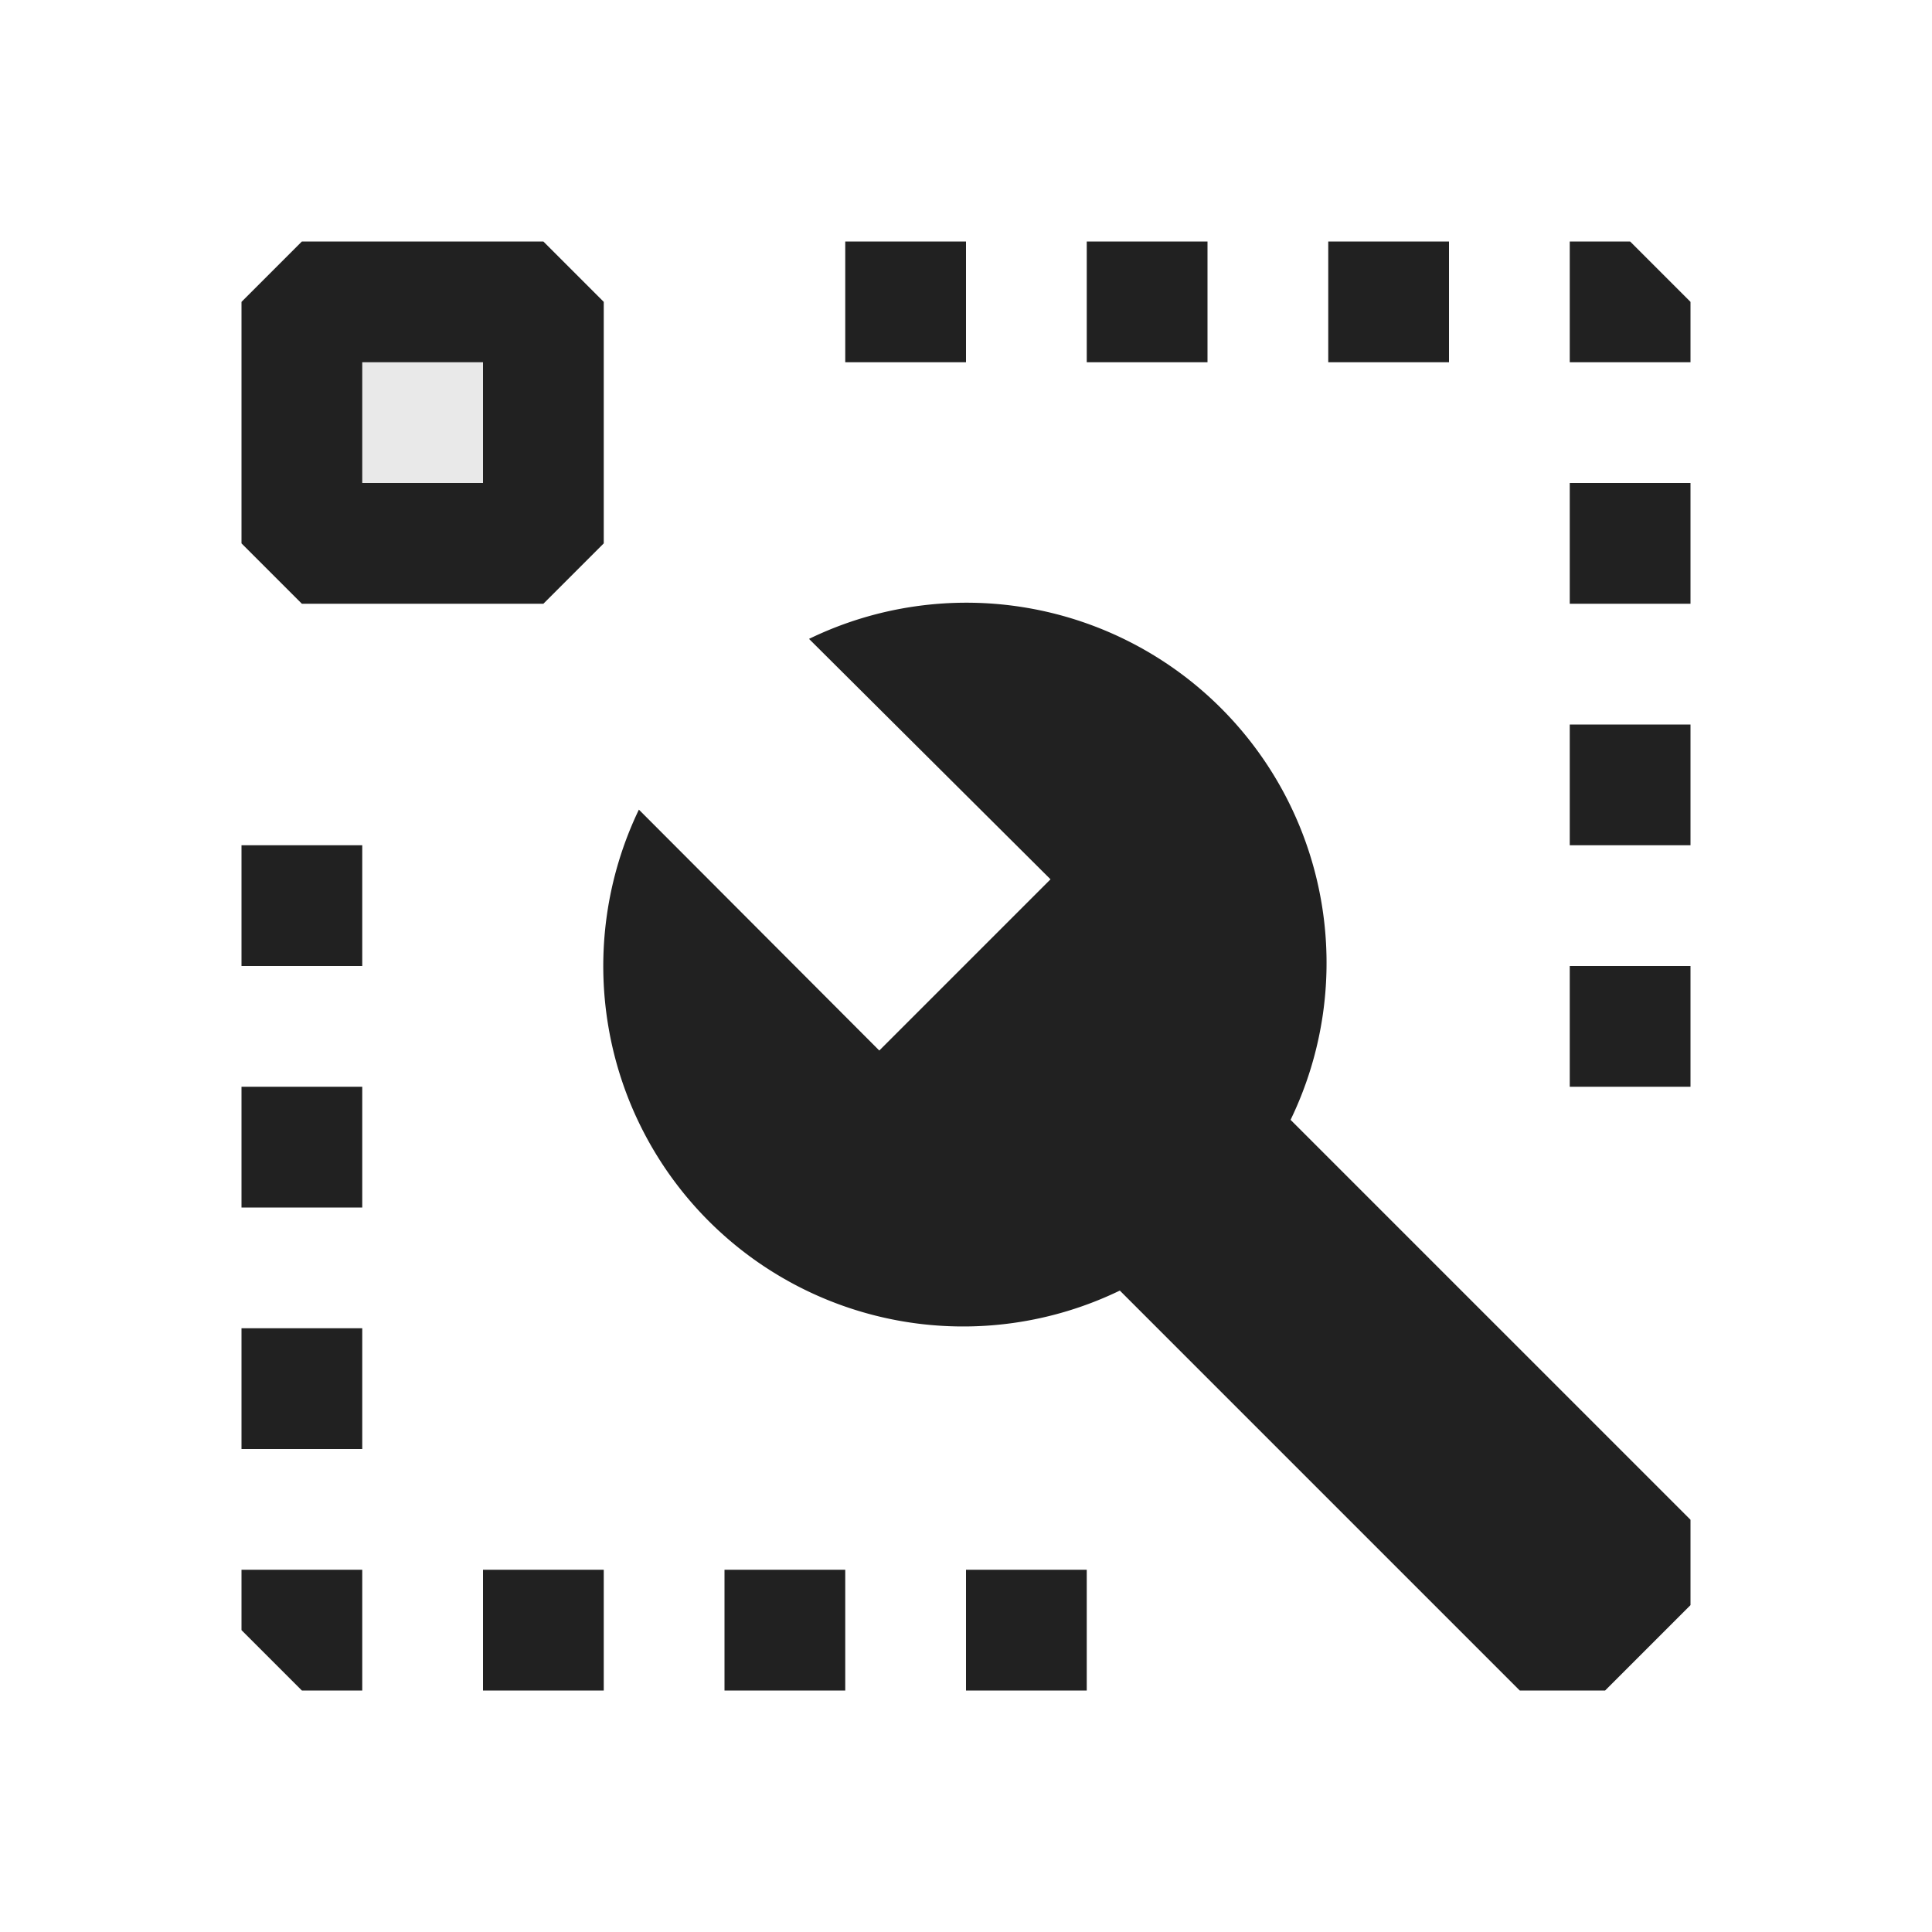 <svg xmlns="http://www.w3.org/2000/svg" viewBox="0 0 16 16">
  <defs>
    <style>.canvas{fill: none; opacity: 0;}.light-defaultgrey{fill: #212121; opacity: 1;}.light-defaultgrey-10{fill: #212121; opacity: 0.1;}</style>
  </defs>
  <title>IconLightWebPartManager</title>
  <g id="canvas">
    <path class="canvas" d="M16,16H0V0H16Z" />
  </g>
  <g id="level-1">
    <path class="light-defaultgrey" d="M8,3H7V2H8Zm5,4h1V6H13ZM9,3h1V2H9Zm4.5-1H13V3h1V2.5ZM13,5h1V4H13Zm0,4h1V8H13ZM11,3h1V2H11ZM8,14H9V13H8ZM2,10H3V9H2Zm4,4H7V13H6Zm-4-.5.5.5H3V13H2ZM2,12H3V11H2ZM2,8H3V7H2Zm2,6H5V13H4Z" />
    <path class="light-defaultgrey-10" d="M4.5,4.5h-2v-2h2Z" />
    <path class="light-defaultgrey" d="M4.5,5h-2L2,4.5v-2L2.5,2h2l.5.5v2ZM3,4H4V3H3Z" />
    <path class="light-defaultgrey" d="M5.038,8.5a2.994,2.994,0,0,1,.253-1.795L7.282,8.7,8.7,7.282l-2-1.991a2.983,2.983,0,0,1,3.988,3.983L14,12.586v.707L13.293,14h-.707L9.274,10.688A2.98,2.98,0,0,1,5.038,8.5Z" />
  </g>
</svg>
